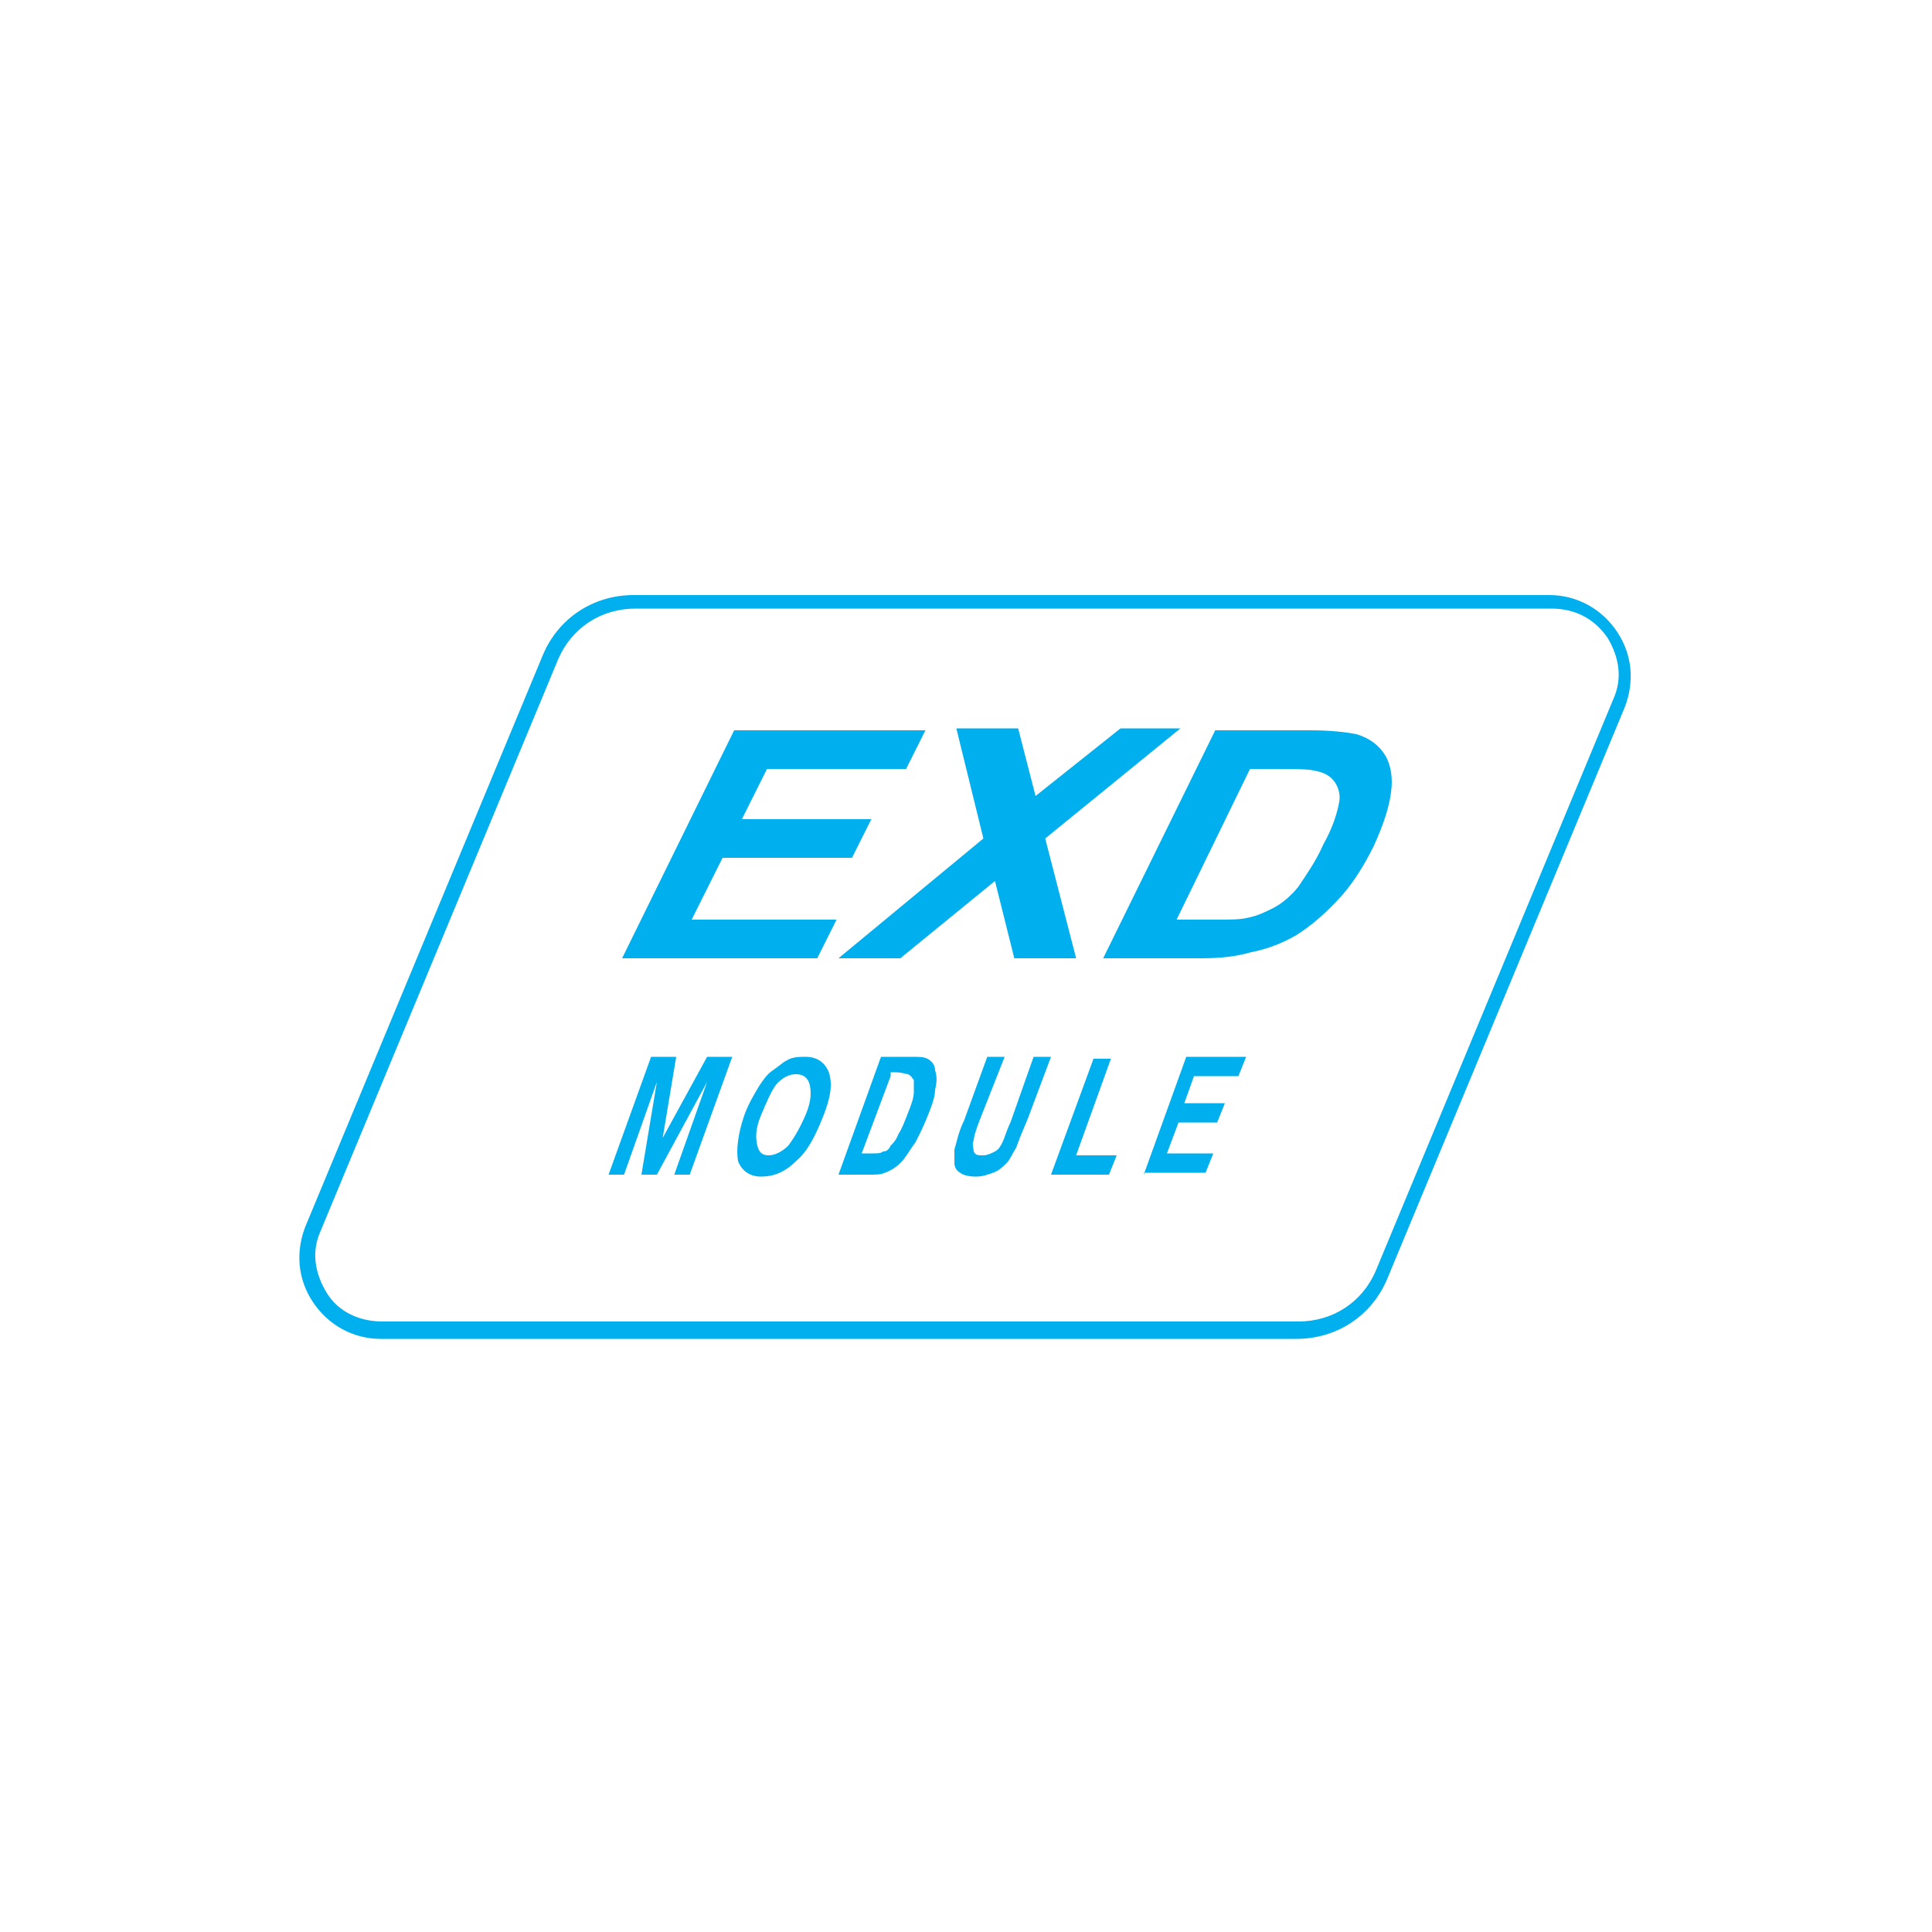 <svg id="макет" xmlns="http://www.w3.org/2000/svg" viewBox="0 0 100 100"><style>.st0,.st1{fill:#00afee}.st1{fill-rule:evenodd;clip-rule:evenodd}</style><path class="st0" d="M67.1 69.3H19.7c-1.4 0-2.7-.7-3.5-1.9s-.9-2.6-.4-3.9l12.3-29.6c.8-1.9 2.6-3.1 4.7-3.1h47.4c1.4 0 2.7.7 3.5 1.9.8 1.2.9 2.6.4 3.9L71.8 66.2c-.8 1.9-2.6 3.1-4.7 3.1zM32.9 31.5c-1.8 0-3.3 1-4 2.6L16.6 63.7c-.5 1.1-.3 2.2.3 3.2s1.7 1.5 2.9 1.5h47.4c1.8 0 3.3-1 4-2.6l12.3-29.6c.5-1.1.3-2.2-.3-3.2-.7-1-1.7-1.5-2.9-1.5H32.9z"/><path class="st1" d="M32.2 49.6L38 37.8h9.9l-1 2h-7.2l-1.3 2.6h6.7l-1 2h-6.7l-1.6 3.2h7.5l-1 2H32.2zm11.2 0h3.2l4.9-4 1 4h3.2l-1.6-6.2 7-5.7H58l-4.4 3.5-.9-3.5h-3.2l1.4 5.7-7.5 6.2zm19.5-11.8h4.9c1.1 0 1.9.1 2.4.2.7.2 1.2.6 1.5 1.1.3.5.4 1.2.3 1.9-.1.8-.4 1.7-.9 2.8-.5 1-1 1.8-1.6 2.5-.8.9-1.6 1.6-2.4 2.1-.7.4-1.4.7-2.4.9-.7.2-1.5.3-2.5.3h-5.1l5.8-11.8zm1.8 2h1.2c1.1 0 1.8 0 2.2.1.5.1.8.3 1 .6.2.3.3.7.2 1.1-.1.5-.3 1.2-.8 2.1-.4.9-.9 1.6-1.3 2.2-.4.5-.9.9-1.3 1.1-.4.2-.8.4-1.3.5-.4.1-.9.1-1.7.1h-2l3.8-7.8z" fill-rule="evenodd"/><path class="st1" d="M31.5 60.8l2.2-6.1H35l-.7 4.2 2.3-4.2h1.3l-2.2 6.1h-.8l1.7-4.8-2.6 4.8h-.8L34 56l-1.7 4.8h-.8zm7-3c.2-.6.5-1.1.8-1.6.2-.3.4-.6.7-.8.3-.2.5-.4.7-.5.3-.2.7-.2 1-.2.6 0 1 .3 1.2.8.2.6.1 1.3-.3 2.3-.4 1-.8 1.8-1.4 2.3-.6.6-1.2.8-1.8.8-.6 0-1-.3-1.2-.8-.1-.6 0-1.4.3-2.3zm.9-.1c-.3.7-.3 1.2-.2 1.6.1.4.3.5.6.5s.7-.2 1-.5c.3-.4.6-.9.9-1.6.3-.7.3-1.2.2-1.6-.1-.3-.3-.5-.7-.5-.4 0-.7.2-1 .5-.3.4-.5.9-.8 1.6zm6.2-3h1.6c.4 0 .6 0 .8.1.2.1.4.3.4.6.1.3.1.6 0 1 0 .4-.2.9-.4 1.4-.2.5-.4.9-.6 1.3-.3.4-.5.8-.8 1.1-.2.2-.5.4-.8.5-.2.1-.5.1-.8.1h-1.6l2.2-6.1zm.5 1l-1.5 4h.6c.2 0 .4 0 .5-.1.2 0 .3-.1.4-.3.1-.1.3-.3.4-.6.2-.3.3-.6.5-1.1.2-.5.3-.8.3-1.1v-.6c-.1-.1-.1-.2-.3-.3-.1 0-.3-.1-.7-.1h-.2v.2zm5-1h.9L50.7 58c-.2.5-.3.9-.3 1-.1.2 0 .5 0 .6.1.2.2.2.5.2.2 0 .4-.1.6-.2.2-.1.3-.3.4-.5.1-.2.2-.6.4-1l1.2-3.4h.9l-1.2 3.2c-.3.7-.5 1.2-.6 1.5-.2.3-.3.6-.5.8-.2.2-.4.4-.7.5-.3.1-.5.2-.9.2s-.7-.1-.8-.2c-.2-.1-.3-.3-.3-.5v-.7c.1-.3.2-.9.5-1.5l1.2-3.3zm3.3 6.1h3l.4-1h-2.1l1.8-5h-.9l-2.2 6zm4.8 0l2.2-6.1h3.1l-.4 1h-2.3l-.5 1.4h2.1l-.4 1h-2l-.6 1.6h2.4l-.4 1h-3.2z"/></svg>